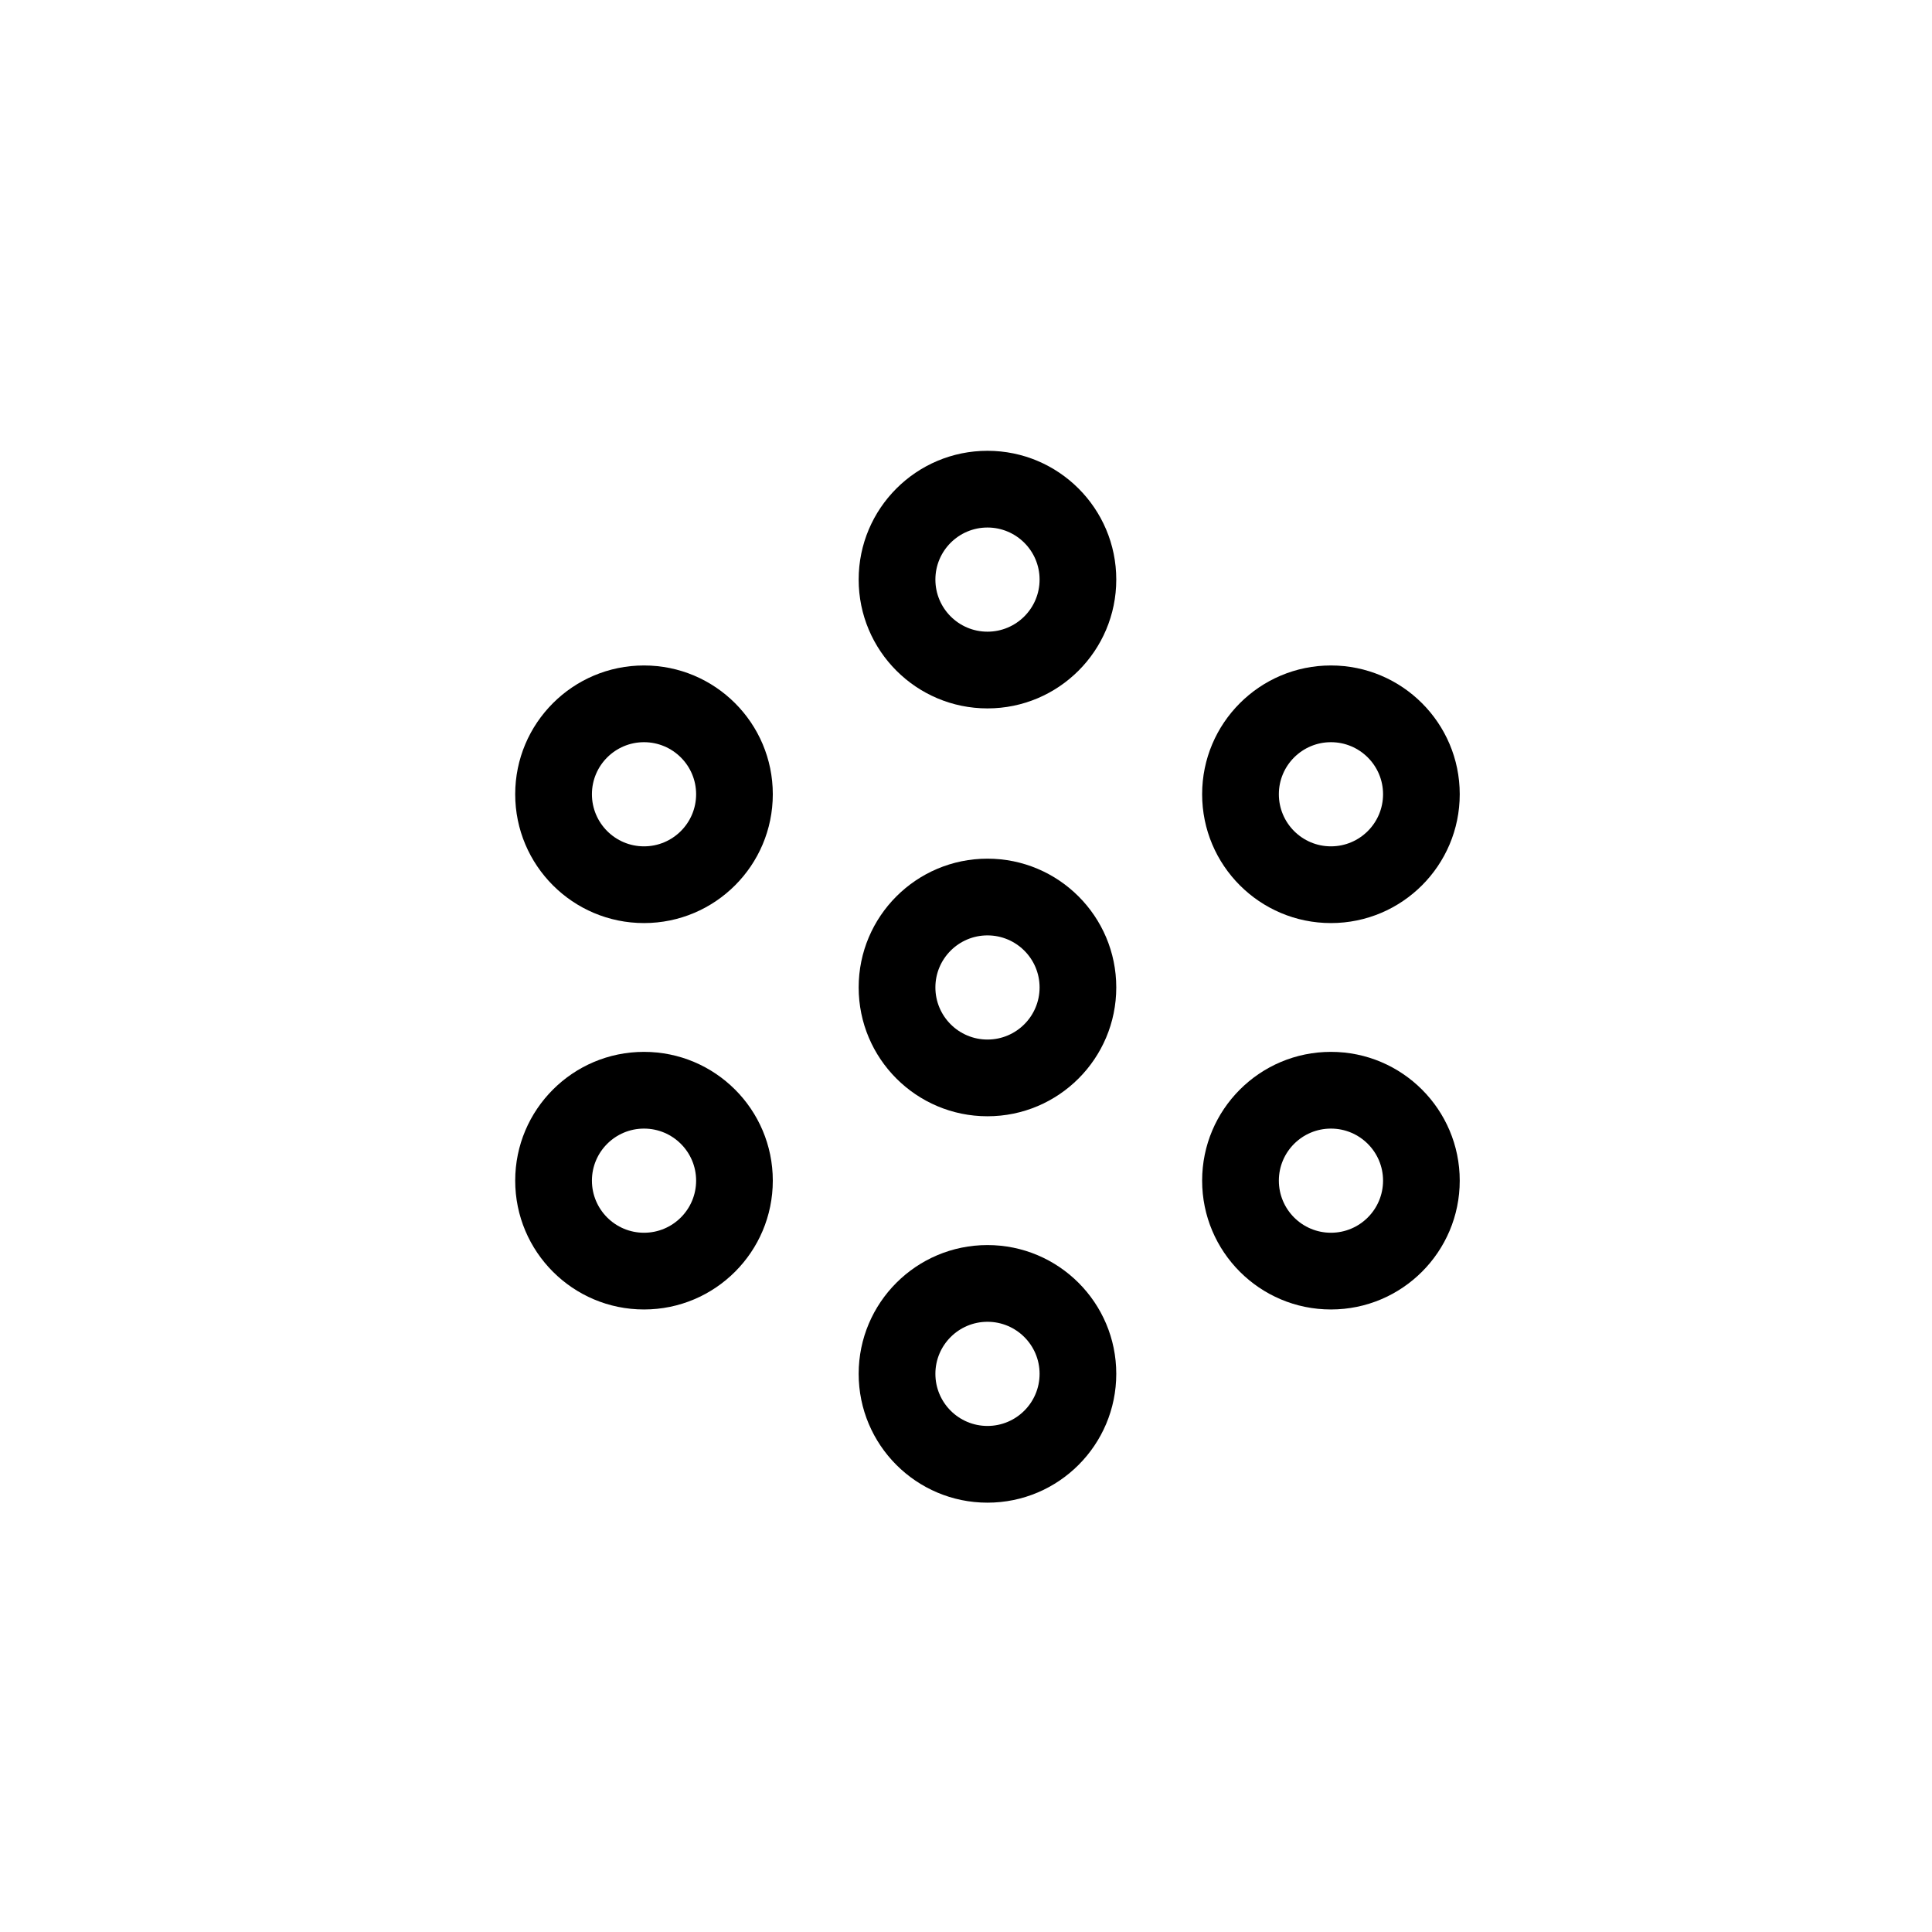 <svg viewBox="0 0 45 45" xmlns="http://www.w3.org/2000/svg" xmlns:xlink="http://www.w3.org/1999/xlink">
  <title>Many</title>
  <g fill="currentColor" fill-rule="evenodd" transform="translate(11 10)">
    <path d="M4.213,3.5 C4.213,4.169 3.67,4.713 2.999,4.713 C2.33,4.713 1.787,4.169 1.787,3.5 C1.787,2.83 2.33,2.286 2.999,2.286 C3.67,2.286 4.213,2.83 4.213,3.5 M0,3.5 C0,5.157 1.344,6.5 2.999,6.5 C4.656,6.5 6,5.157 6,3.5 C6,1.843 4.656,0.5 2.999,0.5 C1.344,0.5 0,1.843 0,3.5" transform="rotate(90 7.5 8)"/>
    <path d="M4.213,3.5 C4.213,4.169 3.67,4.713 2.999,4.713 C2.33,4.713 1.787,4.169 1.787,3.5 C1.787,2.83 2.33,2.286 2.999,2.286 C3.67,2.286 4.213,2.83 4.213,3.5 M0,3.5 C0,5.157 1.344,6.5 2.999,6.5 C4.656,6.5 6,5.157 6,3.5 C6,1.843 4.656,0.5 2.999,0.5 C1.344,0.5 0,1.843 0,3.5" transform="rotate(90 1 6.5)"/>
    <path d="M4.213,3.5 C4.213,4.169 3.67,4.713 2.999,4.713 C2.33,4.713 1.787,4.169 1.787,3.5 C1.787,2.83 2.33,2.286 2.999,2.286 C3.67,2.286 4.213,2.83 4.213,3.5 M0,3.5 C0,5.157 1.344,6.5 2.999,6.5 C4.656,6.5 6,5.157 6,3.5 C6,1.843 4.656,0.5 2.999,0.5 C1.344,0.5 0,1.843 0,3.5" transform="rotate(90 9 14.5)"/>
    <path d="M4.213,3.5 C4.213,4.169 3.67,4.713 2.999,4.713 C2.33,4.713 1.787,4.169 1.787,3.5 C1.787,2.83 2.33,2.286 2.999,2.286 C3.67,2.286 4.213,2.83 4.213,3.5 M0,3.5 C0,5.157 1.344,6.5 2.999,6.5 C4.656,6.5 6,5.157 6,3.5 C6,1.843 4.656,0.5 2.999,0.5 C1.344,0.5 0,1.843 0,3.5" transform="rotate(90 4.5 19)"/>
    <path d="M4.213,3 C4.213,3.669 3.67,4.213 2.999,4.213 C2.33,4.213 1.787,3.669 1.787,3 C1.787,2.33 2.33,1.786 2.999,1.786 C3.67,1.786 4.213,2.33 4.213,3 M0,3 C0,4.657 1.344,6 2.999,6 C4.656,6 6,4.657 6,3 C6,1.343 4.656,0 2.999,0 C1.344,0 0,1.343 0,3" transform="rotate(90 -2 17)"/>
    <path d="M4.213,3 C4.213,3.669 3.67,4.213 2.999,4.213 C2.33,4.213 1.787,3.669 1.787,3 C1.787,2.33 2.33,1.786 2.999,1.786 C3.67,1.786 4.213,2.33 4.213,3 M0,3 C0,4.657 1.344,6 2.999,6 C4.656,6 6,4.657 6,3 C6,1.343 4.656,0 2.999,0 C1.344,0 0,1.343 0,3" transform="rotate(90 2.5 12.5)"/>
    <path d="M4.213,3.5 C4.213,4.169 3.67,4.713 2.999,4.713 C2.33,4.713 1.787,4.169 1.787,3.5 C1.787,2.83 2.33,2.286 2.999,2.286 C3.67,2.286 4.213,2.83 4.213,3.5 M0,3.5 C0,5.157 1.344,6.5 2.999,6.5 C4.656,6.5 6,5.157 6,3.5 C6,1.843 4.656,0.5 2.999,0.5 C1.344,0.5 0,1.843 0,3.5" transform="rotate(90 -3.5 11)"/>
  </g>
</svg>
